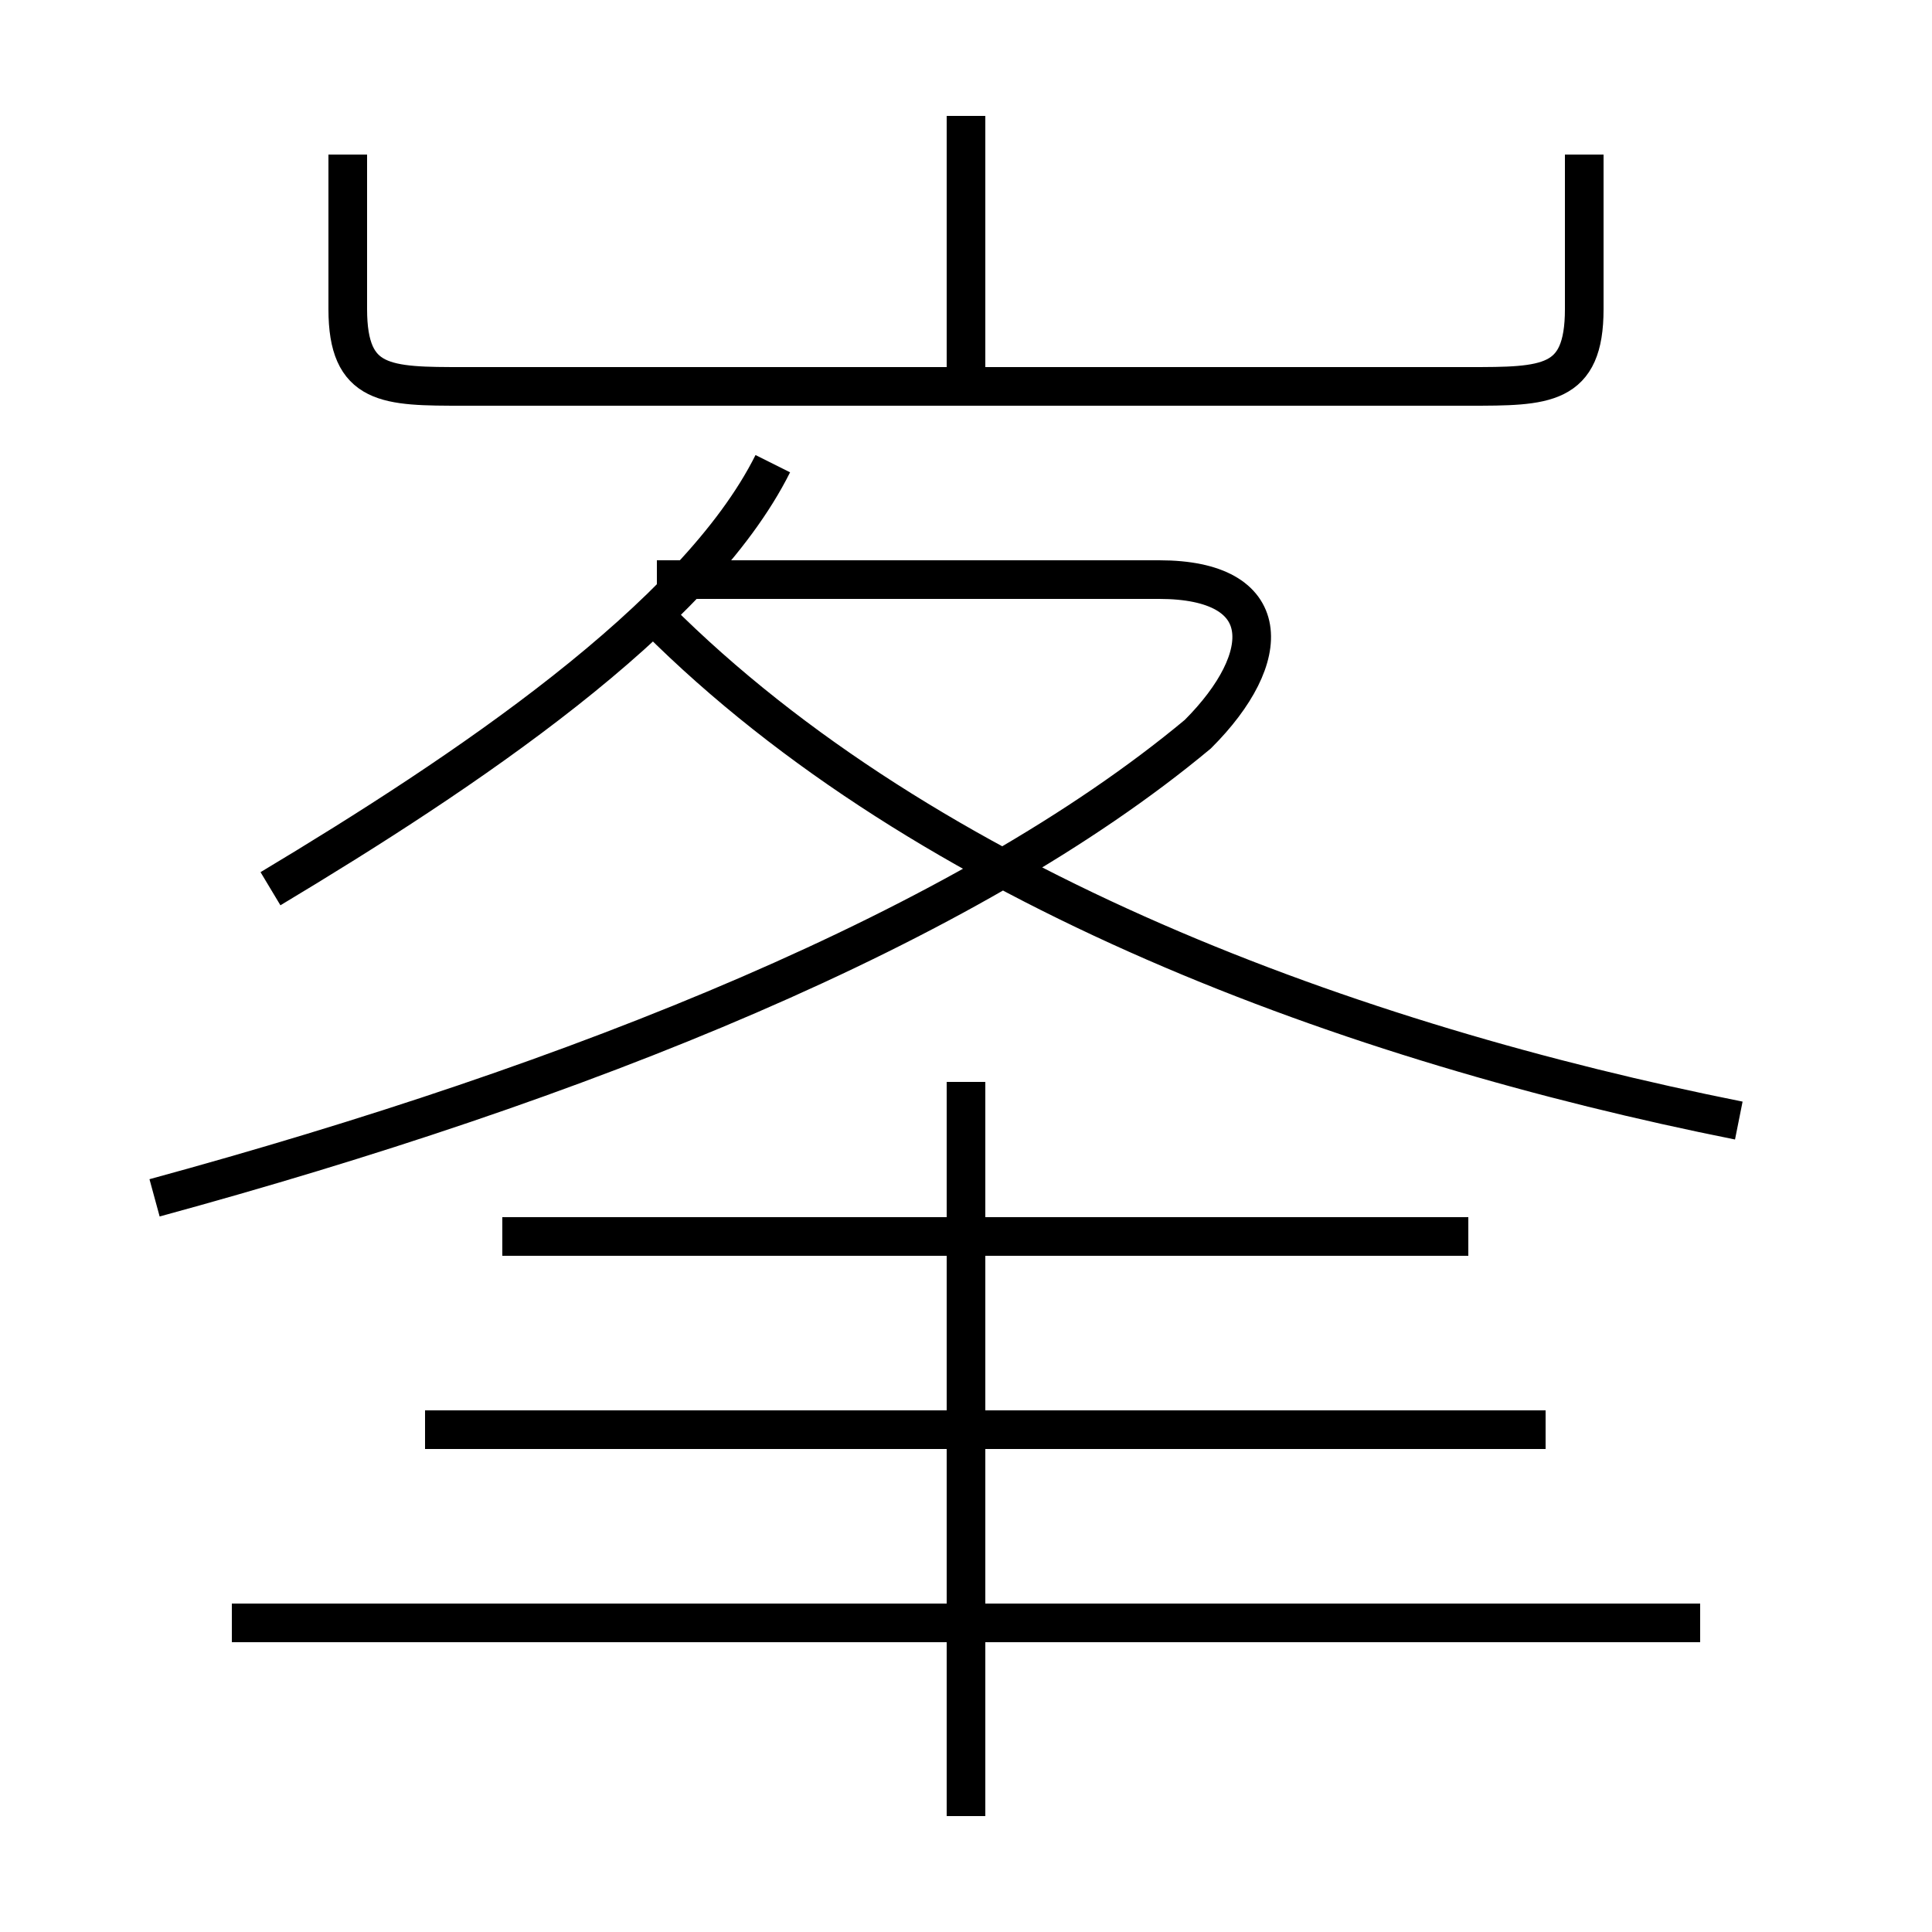 <?xml version='1.0' encoding='utf8'?>
<svg viewBox="0.0 -6.0 50.0 50.0" version="1.1" xmlns="http://www.w3.org/2000/svg">
<rect x="0.0" y="-6.0" width="50.0" height="50.0" fill="#808080" stroke="none"/>
<rect x="-1000" y="-1000" width="2000" height="2000" stroke="white" fill="white"/>
<g style="fill:white;stroke:#000000;  stroke-width:1">
<path d="M 4 -13 C 15 -16 25 -20 31 -25 C 33 -27 33 -29 30 -29 L 17 -29 M 6 -2 L 44 -2 M 25 3 L 25 -16 M 11 -7 L 40 -7 M 13 -12 L 38 -12 M 7 -21 C 12 -24 18 -28 20 -32 M 45 -15 C 35 -17 24 -21 17 -28 M 9 -40 L 9 -36 C 9 -34 10 -34 12 -34 L 38 -34 C 40 -34 41 -34 41 -36 L 41 -40 M 25 -34 L 25 -41" transform="translate(0.0 38.0)" />
</g>
</svg>